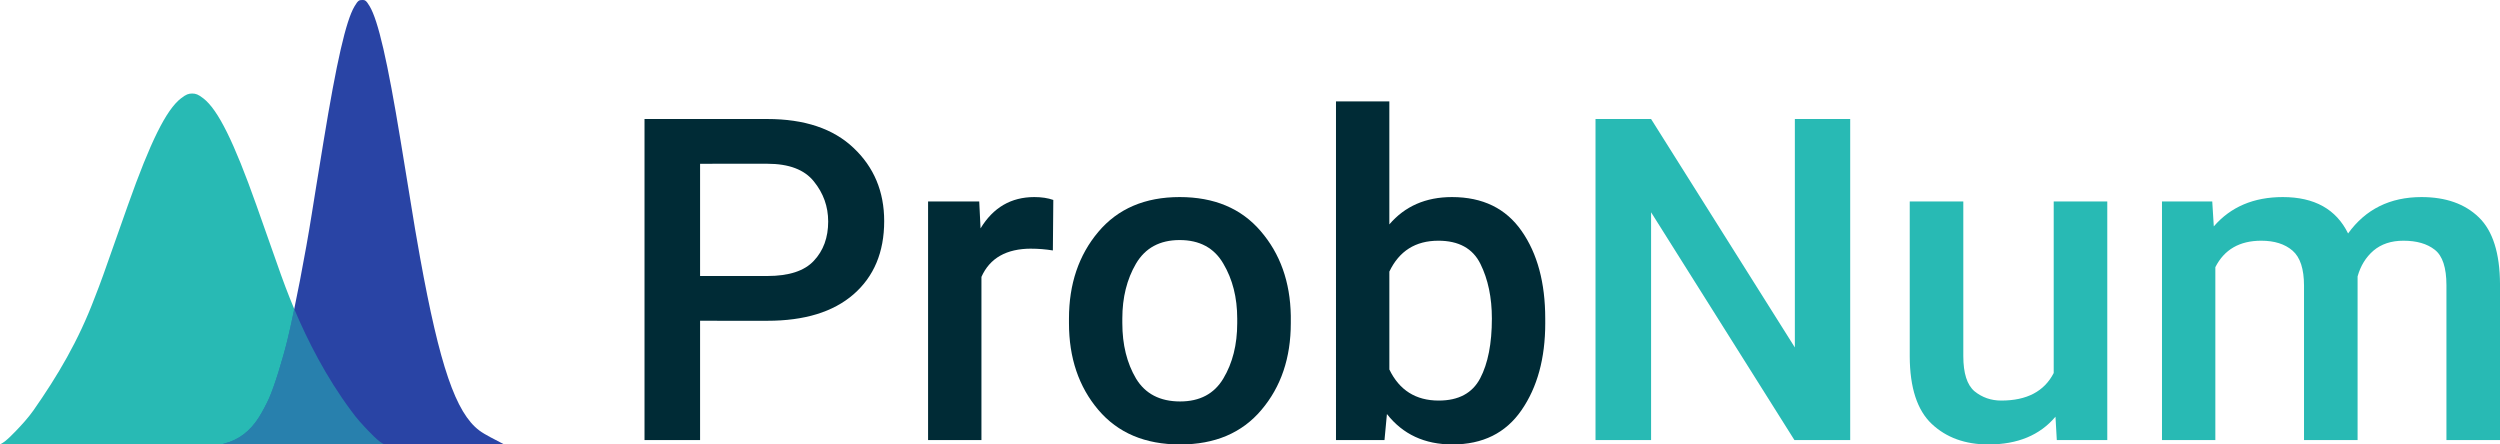 <?xml version="1.0" encoding="UTF-8" standalone="no"?>
<!-- Created with Inkscape (http://www.inkscape.org/) -->
<svg xmlns:dc="http://purl.org/dc/elements/1.1/" xmlns:cc="http://creativecommons.org/ns#" xmlns:rdf="http://www.w3.org/1999/02/22-rdf-syntax-ns#" xmlns:svg="http://www.w3.org/2000/svg" xmlns="http://www.w3.org/2000/svg" xmlns:sodipodi="http://sodipodi.sourceforge.net/DTD/sodipodi-0.dtd" xmlns:inkscape="http://www.inkscape.org/namespaces/inkscape" width="170.741mm" height="30.354mm" viewBox="0 0 170.741 30.354" version="1.1" id="svg868" inkscape:version="0.92.5 (2060ec1f9f, 2020-04-08)" sodipodi:docname="probnum_logo_dark_txtright.svg">
  <defs id="defs862"/>
  <sodipodi:namedview id="base" pagecolor="#ffffff" bordercolor="#666666" borderopacity="1.0" inkscape:pageopacity="0.0" inkscape:pageshadow="2" inkscape:zoom="5.6" inkscape:cx="271.34398" inkscape:cy="27.636244" inkscape:document-units="mm" inkscape:current-layer="layer1" showgrid="false" inkscape:window-width="3840" inkscape:window-height="2123" inkscape:window-x="0" inkscape:window-y="0" inkscape:window-maximized="1"/>
  <g inkscape:label="Layer 1" inkscape:groupmode="layer" id="layer1" transform="translate(-19.8,-79.776)">
    <path inkscape:connector-curvature="0" id="path1464" style="font-style:normal;font-variant:normal;font-weight:500;font-stretch:normal;font-size:96px;line-height:1.25;font-family:Roboto;-inkscape-font-specification:'Roboto Medium';letter-spacing:0px;word-spacing:0px;fill:#002b36;fill-opacity:1;stroke:none;stroke-width:0.321" d="m 67.613,101.683 v 8.147 H 63.818 V 87.904 h 8.388 q 3.81,0 5.888,1.973 2.093,1.973 2.093,5 0,3.177 -2.093,5 -2.078,1.807 -5.888,1.807 z m 0,-10.722 v 7.665 h 4.593 q 2.214,0 3.177,-1.039 0.979,-1.039 0.979,-2.681 0,-1.536 -0.979,-2.741 -0.964,-1.205 -3.177,-1.205 z"/>
    <path inkscape:connector-curvature="0" id="path1466" style="font-style:normal;font-variant:normal;font-weight:500;font-stretch:normal;font-size:96px;line-height:1.25;font-family:Roboto;-inkscape-font-specification:'Roboto Medium';letter-spacing:0px;word-spacing:0px;fill:#002b36;fill-opacity:1;stroke:none;stroke-width:0.321" d="m 90.232,96.758 q -2.545,0 -3.403,1.928 V 109.83 H 83.184 V 93.536 h 3.494 l 0.09,1.837 q 1.295,-2.138 3.674,-2.138 0.738,0 1.295,0.196 l -0.03,3.449 q -0.753,-0.12 -1.476,-0.12 z"/>
    <path inkscape:connector-curvature="0" id="path1468" style="font-style:normal;font-variant:normal;font-weight:500;font-stretch:normal;font-size:96px;line-height:1.25;font-family:Roboto;-inkscape-font-specification:'Roboto Medium';letter-spacing:0px;word-spacing:0px;fill:#002b36;fill-opacity:1;stroke:none;stroke-width:0.321" d="m 92.807,101.532 q 0,-3.539 2.003,-5.918 2.003,-2.379 5.557,-2.379 3.539,0 5.527,2.319 2.003,2.319 2.063,5.783 v 0.512 q 0,3.554 -2.003,5.918 -1.988,2.364 -5.557,2.364 -3.584,0 -5.587,-2.364 -2.003,-2.364 -2.003,-5.918 z m 3.644,0.316 q 0,2.199 0.934,3.78 0.949,1.566 3.012,1.566 2.018,0 2.952,-1.566 0.949,-1.581 0.949,-3.78 v -0.316 q 0,-2.153 -0.949,-3.75 -0.934,-1.611 -2.982,-1.611 -2.033,0 -2.982,1.611 -0.934,1.596 -0.934,3.75 z"/>
    <path inkscape:connector-curvature="0" id="path1470" style="font-style:normal;font-variant:normal;font-weight:500;font-stretch:normal;font-size:96px;line-height:1.25;font-family:Roboto;-inkscape-font-specification:'Roboto Medium';letter-spacing:0px;word-spacing:0px;fill:#002b36;fill-opacity:1;stroke:none;stroke-width:0.321" d="m 125.335,101.848 q 0,3.599 -1.626,5.948 -1.611,2.334 -4.714,2.334 -2.846,0 -4.473,-2.078 l -0.166,1.777 h -3.313 V 86.699 h 3.644 v 8.403 q 1.596,-1.867 4.277,-1.867 3.147,0 4.759,2.319 1.611,2.304 1.611,5.979 z m -7.304,-5.632 q -2.334,0 -3.343,2.108 v 6.686 q 1.024,2.123 3.373,2.123 2.033,0 2.831,-1.521 0.798,-1.521 0.798,-4.081 0,-2.153 -0.783,-3.735 -0.783,-1.581 -2.876,-1.581 z"/>
    <path inkscape:connector-curvature="0" id="path1472" style="font-style:normal;font-variant:normal;font-weight:500;font-stretch:normal;font-size:96px;line-height:1.25;font-family:Roboto;-inkscape-font-specification:'Roboto Medium';letter-spacing:0px;word-spacing:0px;fill:#28bab4;fill-opacity:1;stroke:none;stroke-width:0.321" d="M 146.162,87.904 V 109.83 h -3.81 L 132.563,94.274 V 109.83 h -3.795 V 87.904 h 3.795 l 9.819,15.601 V 87.904 Z"/>
    <path inkscape:connector-curvature="0" id="path1474" style="font-style:normal;font-variant:normal;font-weight:500;font-stretch:normal;font-size:96px;line-height:1.25;font-family:Roboto;-inkscape-font-specification:'Roboto Medium';letter-spacing:0px;word-spacing:0px;fill:#28bab4;fill-opacity:1;stroke:none;stroke-width:0.321" d="m 160.272,109.83 -0.09,-1.596 q -1.596,1.897 -4.578,1.897 -2.379,0 -3.87,-1.401 -1.491,-1.401 -1.506,-4.608 V 93.536 h 3.659 v 10.556 q 0,1.762 0.768,2.409 0.783,0.632 1.822,0.632 2.62,0 3.584,-1.882 V 93.536 h 3.659 v 16.294 z"/>
    <path inkscape:connector-curvature="0" id="path1476" style="font-style:normal;font-variant:normal;font-weight:500;font-stretch:normal;font-size:96px;line-height:1.25;font-family:Roboto;-inkscape-font-specification:'Roboto Medium';letter-spacing:0px;word-spacing:0px;fill:#28bab4;fill-opacity:1;stroke:none;stroke-width:0.321" d="m 174.232,96.216 q -2.214,0 -3.132,1.807 V 109.83 h -3.644 V 93.536 h 3.433 l 0.105,1.702 q 1.732,-2.003 4.714,-2.003 3.238,0 4.458,2.485 1.792,-2.485 5.015,-2.485 2.485,0 3.915,1.385 1.431,1.385 1.446,4.578 V 109.83 h -3.659 V 99.258 q 0,-1.807 -0.798,-2.425 -0.783,-0.617 -2.138,-0.617 -1.25,0 -2.048,0.678 -0.783,0.678 -1.084,1.762 V 109.83 h -3.659 V 99.288 q 0,-1.717 -0.783,-2.394 -0.783,-0.678 -2.138,-0.678 z"/>
    <path sodipodi:nodetypes="cccccccccccccccccc" inkscape:connector-curvature="0" id="path1453" d="m 32.924,86.163 c -0.249,0.006 -0.402,0.048 -0.768,0.333 -1,0.776 -2.08,2.95 -3.617,7.285 -0.116,0.327 -0.285,0.805 -0.376,1.064 -1.435,4.082 -1.436,4.084 -1.893,5.254 -1.114,2.957 -2.536,5.344 -4.189,7.71 -0.385,0.539 -0.763,0.944 -1.181,1.384 -0.244,0.257 -0.549,0.558 -0.773,0.731 -0.104,0.08 -0.225,0.15 -0.327,0.207 h 26.247 c -0.102,-0.057 -0.223,-0.127 -0.327,-0.207 -0.224,-0.173 -0.529,-0.474 -0.773,-0.731 -0.418,-0.44 -0.796,-0.845 -1.181,-1.384 -1.894,-2.551 -3.277,-5.398 -4.189,-7.71 -0.457,-1.17 -0.458,-1.172 -1.893,-5.254 -0.091,-0.258 -0.26,-0.737 -0.376,-1.064 -1.538,-4.335 -2.618,-6.509 -3.617,-7.285 -0.366,-0.284 -0.519,-0.327 -0.768,-0.333 z" style="display:inline;opacity:1;fill:#28bab4;fill-opacity:1;stroke-width:0.072"/>
    <path inkscape:connector-curvature="0" id="path1455" d="m 44.526,79.777 c -0.193,0.002 -0.269,0.018 -0.516,0.436 -0.585,0.993 -1.217,3.752 -2.117,9.244 -0.068,0.414 -0.169,1.038 -0.226,1.386 -0.057,0.349 -0.179,1.097 -0.272,1.664 -0.093,0.567 -0.233,1.44 -0.312,1.941 -0.41,2.6 -1.166,6.519 -1.629,8.442 -0.353,1.466 -0.922,3.285 -1.286,4.104 -0.161,0.363 -0.468,0.938 -0.683,1.278 -0.599,0.95 -1.381,1.556 -2.399,1.804 -0.039,0.014 -0.077,0.03 -0.116,0.054 h 19.269 c -0.098,-0.057 -0.241,-0.123 -0.308,-0.16 -0.284,-0.156 -1.006,-0.498 -1.398,-0.794 -1.606,-1.209 -2.704,-4.414 -4.045,-11.813 -0.268,-1.477 -0.268,-1.479 -1.108,-6.63 -0.053,-0.326 -0.152,-0.929 -0.22,-1.342 -0.9,-5.47 -1.532,-8.214 -2.117,-9.193 -0.246,-0.412 -0.323,-0.426 -0.516,-0.424 z" style="display:inline;fill:#2944a5;fill-opacity:1;stroke-width:0.062"/>
    <path id="path1457" d="m 39.896,100.876 c -0.16,0.773 -0.313,1.479 -0.442,2.014 -0.353,1.466 -0.922,3.285 -1.286,4.104 -0.161,0.363 -0.468,0.938 -0.683,1.278 -0.599,0.95 -1.381,1.556 -2.399,1.804 -0.039,0.014 -0.077,0.03 -0.116,0.054 h 11.077 c -0.102,-0.057 -0.223,-0.127 -0.327,-0.207 -0.224,-0.173 -0.529,-0.474 -0.773,-0.731 -0.418,-0.44 -0.796,-0.845 -1.181,-1.384 -1.687,-2.272 -2.966,-4.777 -3.871,-6.932 z" style="display:inline;opacity:1;fill:#28bab4;fill-opacity:0.51;stroke-width:0.072" inkscape:connector-curvature="0"/>
  </g>
</svg>